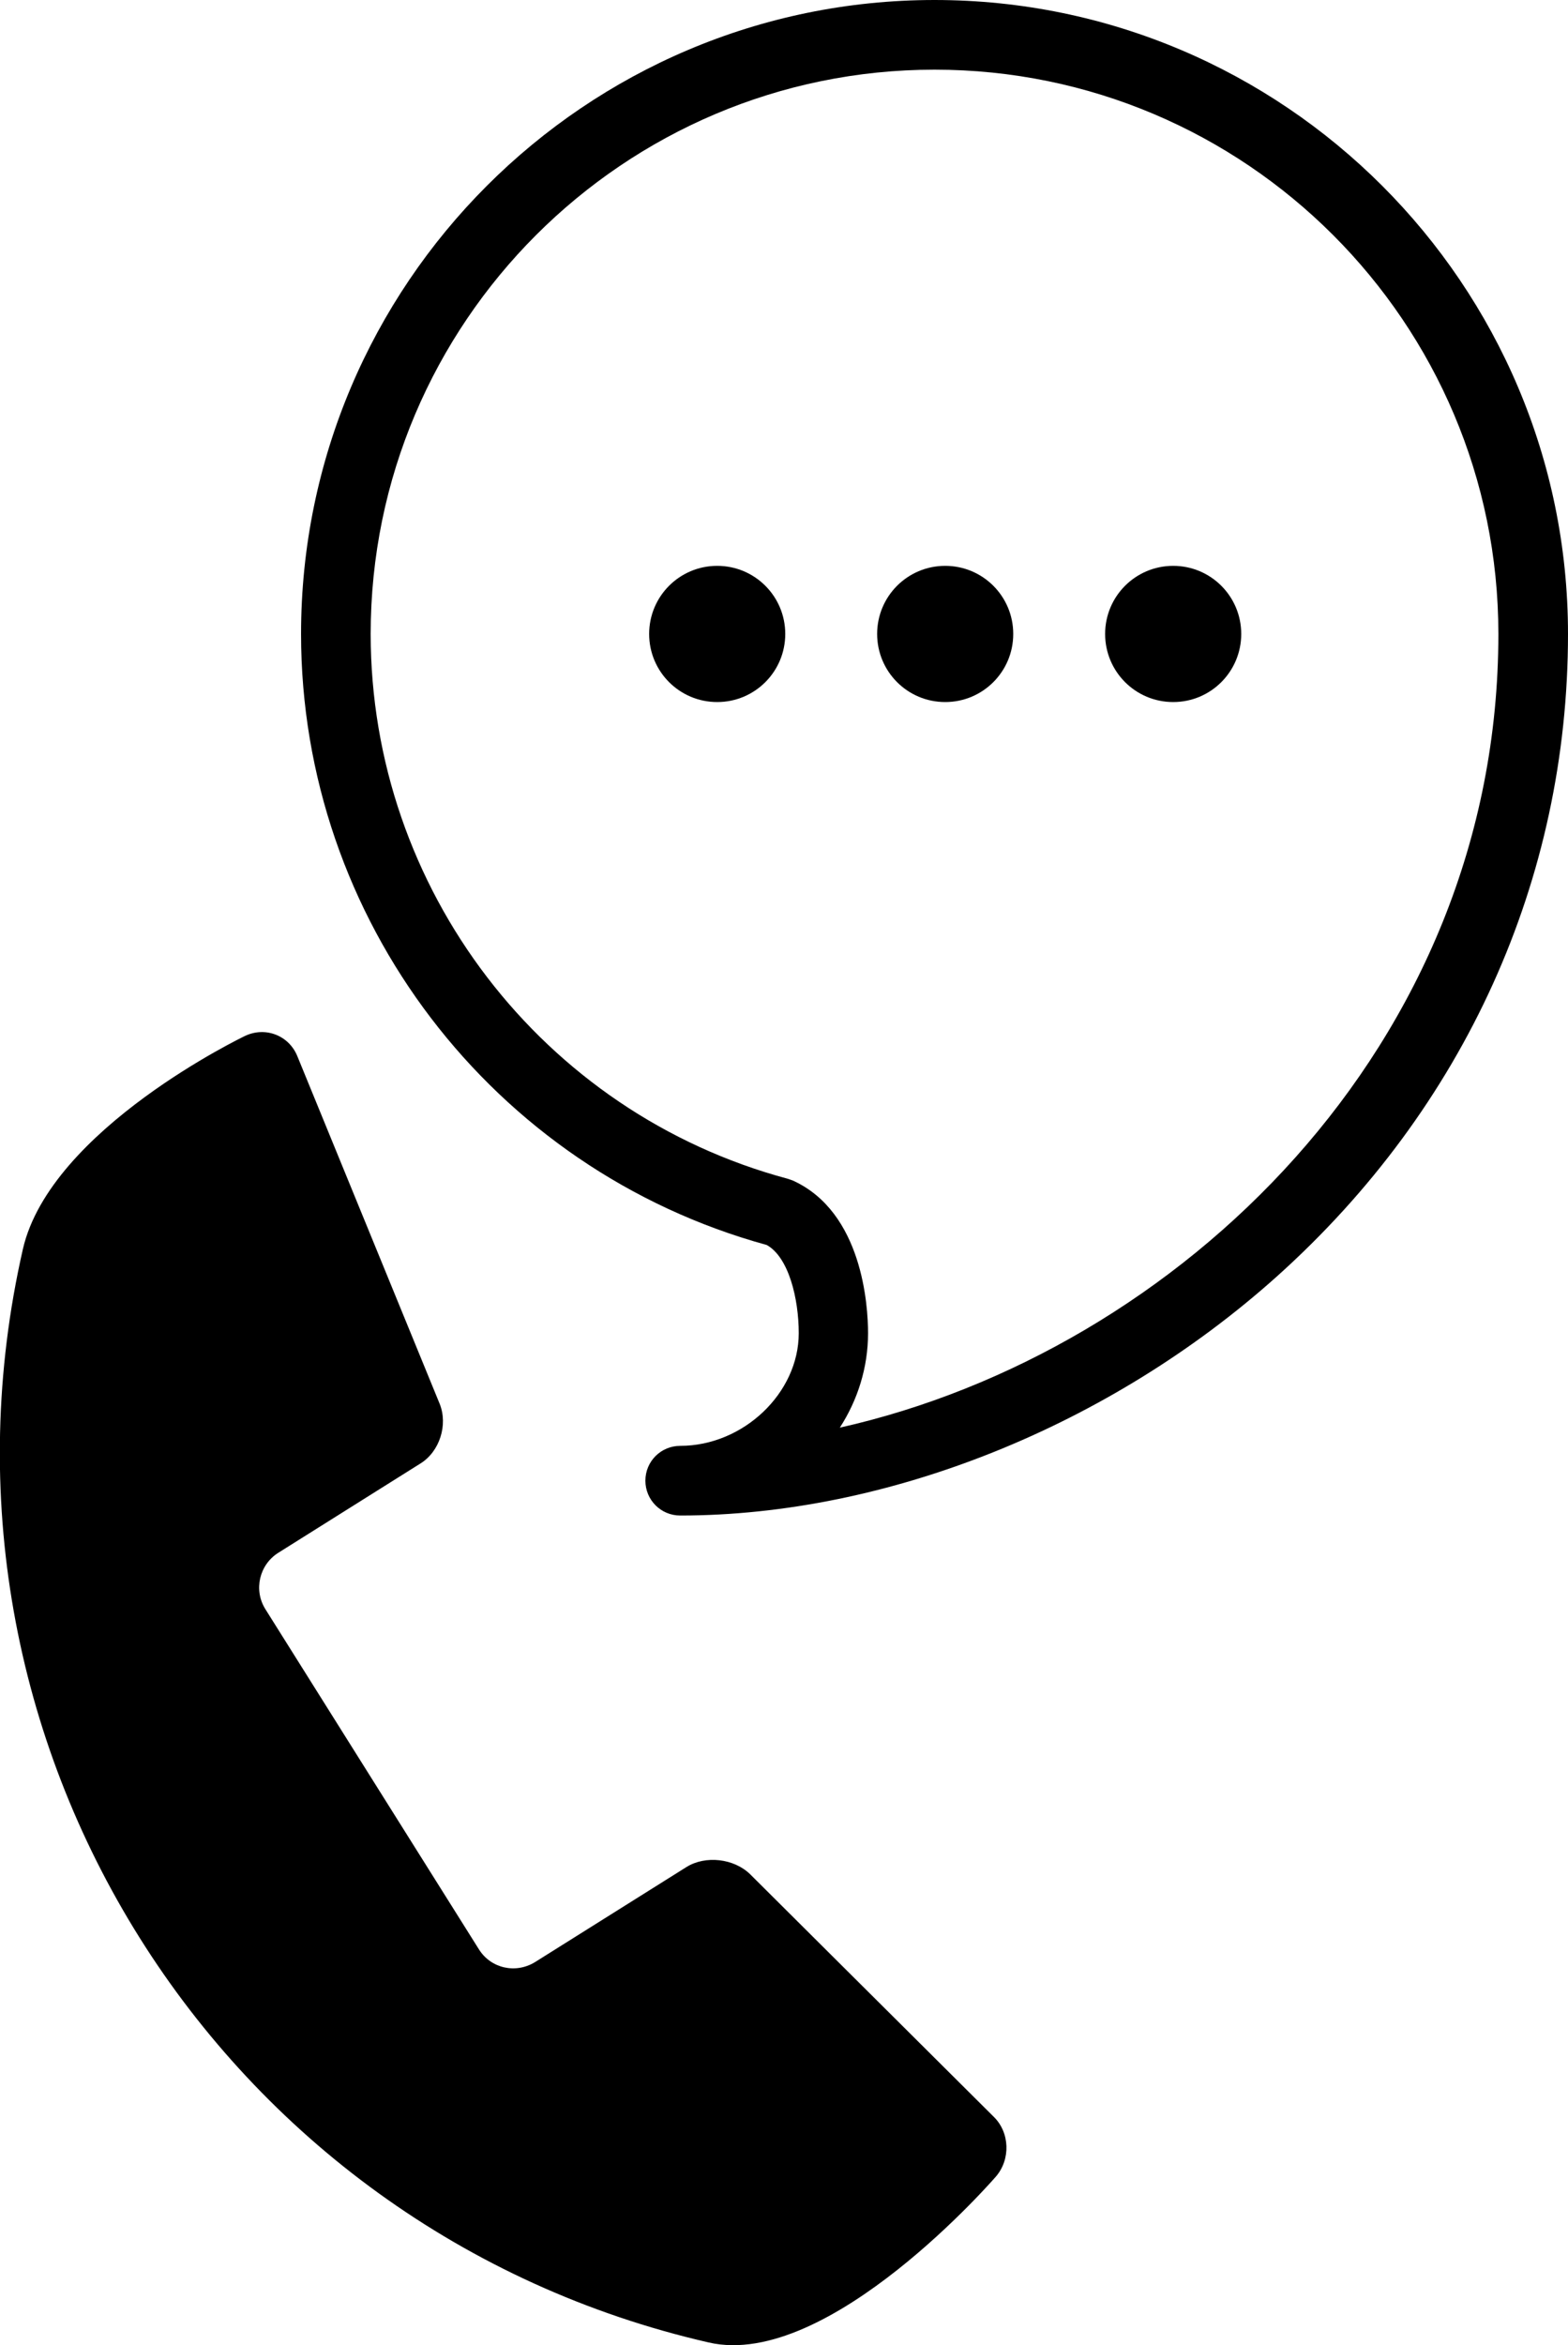 <svg xmlns="http://www.w3.org/2000/svg" viewBox="0 0 500 747.2"><path d="M239.2 597.2c-5.1-5-14.2-6.1-20.3-2.3l-48.3 30.3c-6.2 3.8-14.1 2-17.9-4.1L84.6 512.7c-3.8-6.1-1.9-14.1 4.1-17.9l45.4-28.5c6.1-3.8 8.8-12.3 6.1-19L94.8 336.5c-2.7-6.6-10.2-9.5-16.7-6.4 0 0-62 29.6-70.8 67.9C-28.4 554.6 69.4 710.5 226 746.4c38.3 8.8 91.6-52.9 91.6-52.9 4.7-5.5 4.4-14-.7-19l-77.7-77.3zm-22.3-114.3c-6.2 0-11.1-5-11.1-11.1 0-6.2 5-11.1 11.1-11.1 20.1 0 37.8-16.8 37.8-35.9 0-11-3.2-24.2-10.2-28.1C157 372.7 96 292.8 96 202 96 90.6 186.6 0 298 0s202 90.6 202 202c0 78.2-32.9 150.9-92.7 204.6-53.3 47.8-124.4 76.3-190.4 76.3zM298 22.2c-99.1 0-179.8 80.6-179.8 179.8 0 81.2 54.7 152.6 133 173.6.6.2 1.2.4 1.7.6 22.1 10.1 23.9 39.8 23.9 48.6 0 10.9-3.3 21.3-9 30.1 107.5-24.1 210-121.3 210-252.9 0-99.2-80.6-179.8-179.8-179.8z"/><path d="M250.4 202c0 12-9.7 21.7-21.7 21.7S207 214 207 202s9.7-21.7 21.7-21.7 21.7 9.7 21.7 21.7zm72.7 0c0 12-9.7 21.7-21.7 21.7s-21.7-9.7-21.7-21.7 9.7-21.7 21.7-21.7 21.7 9.7 21.7 21.7zm72.7 0c0 12-9.7 21.7-21.7 21.7s-21.7-9.7-21.7-21.7 9.7-21.7 21.7-21.7 21.7 9.7 21.7 21.7z"/></svg>
